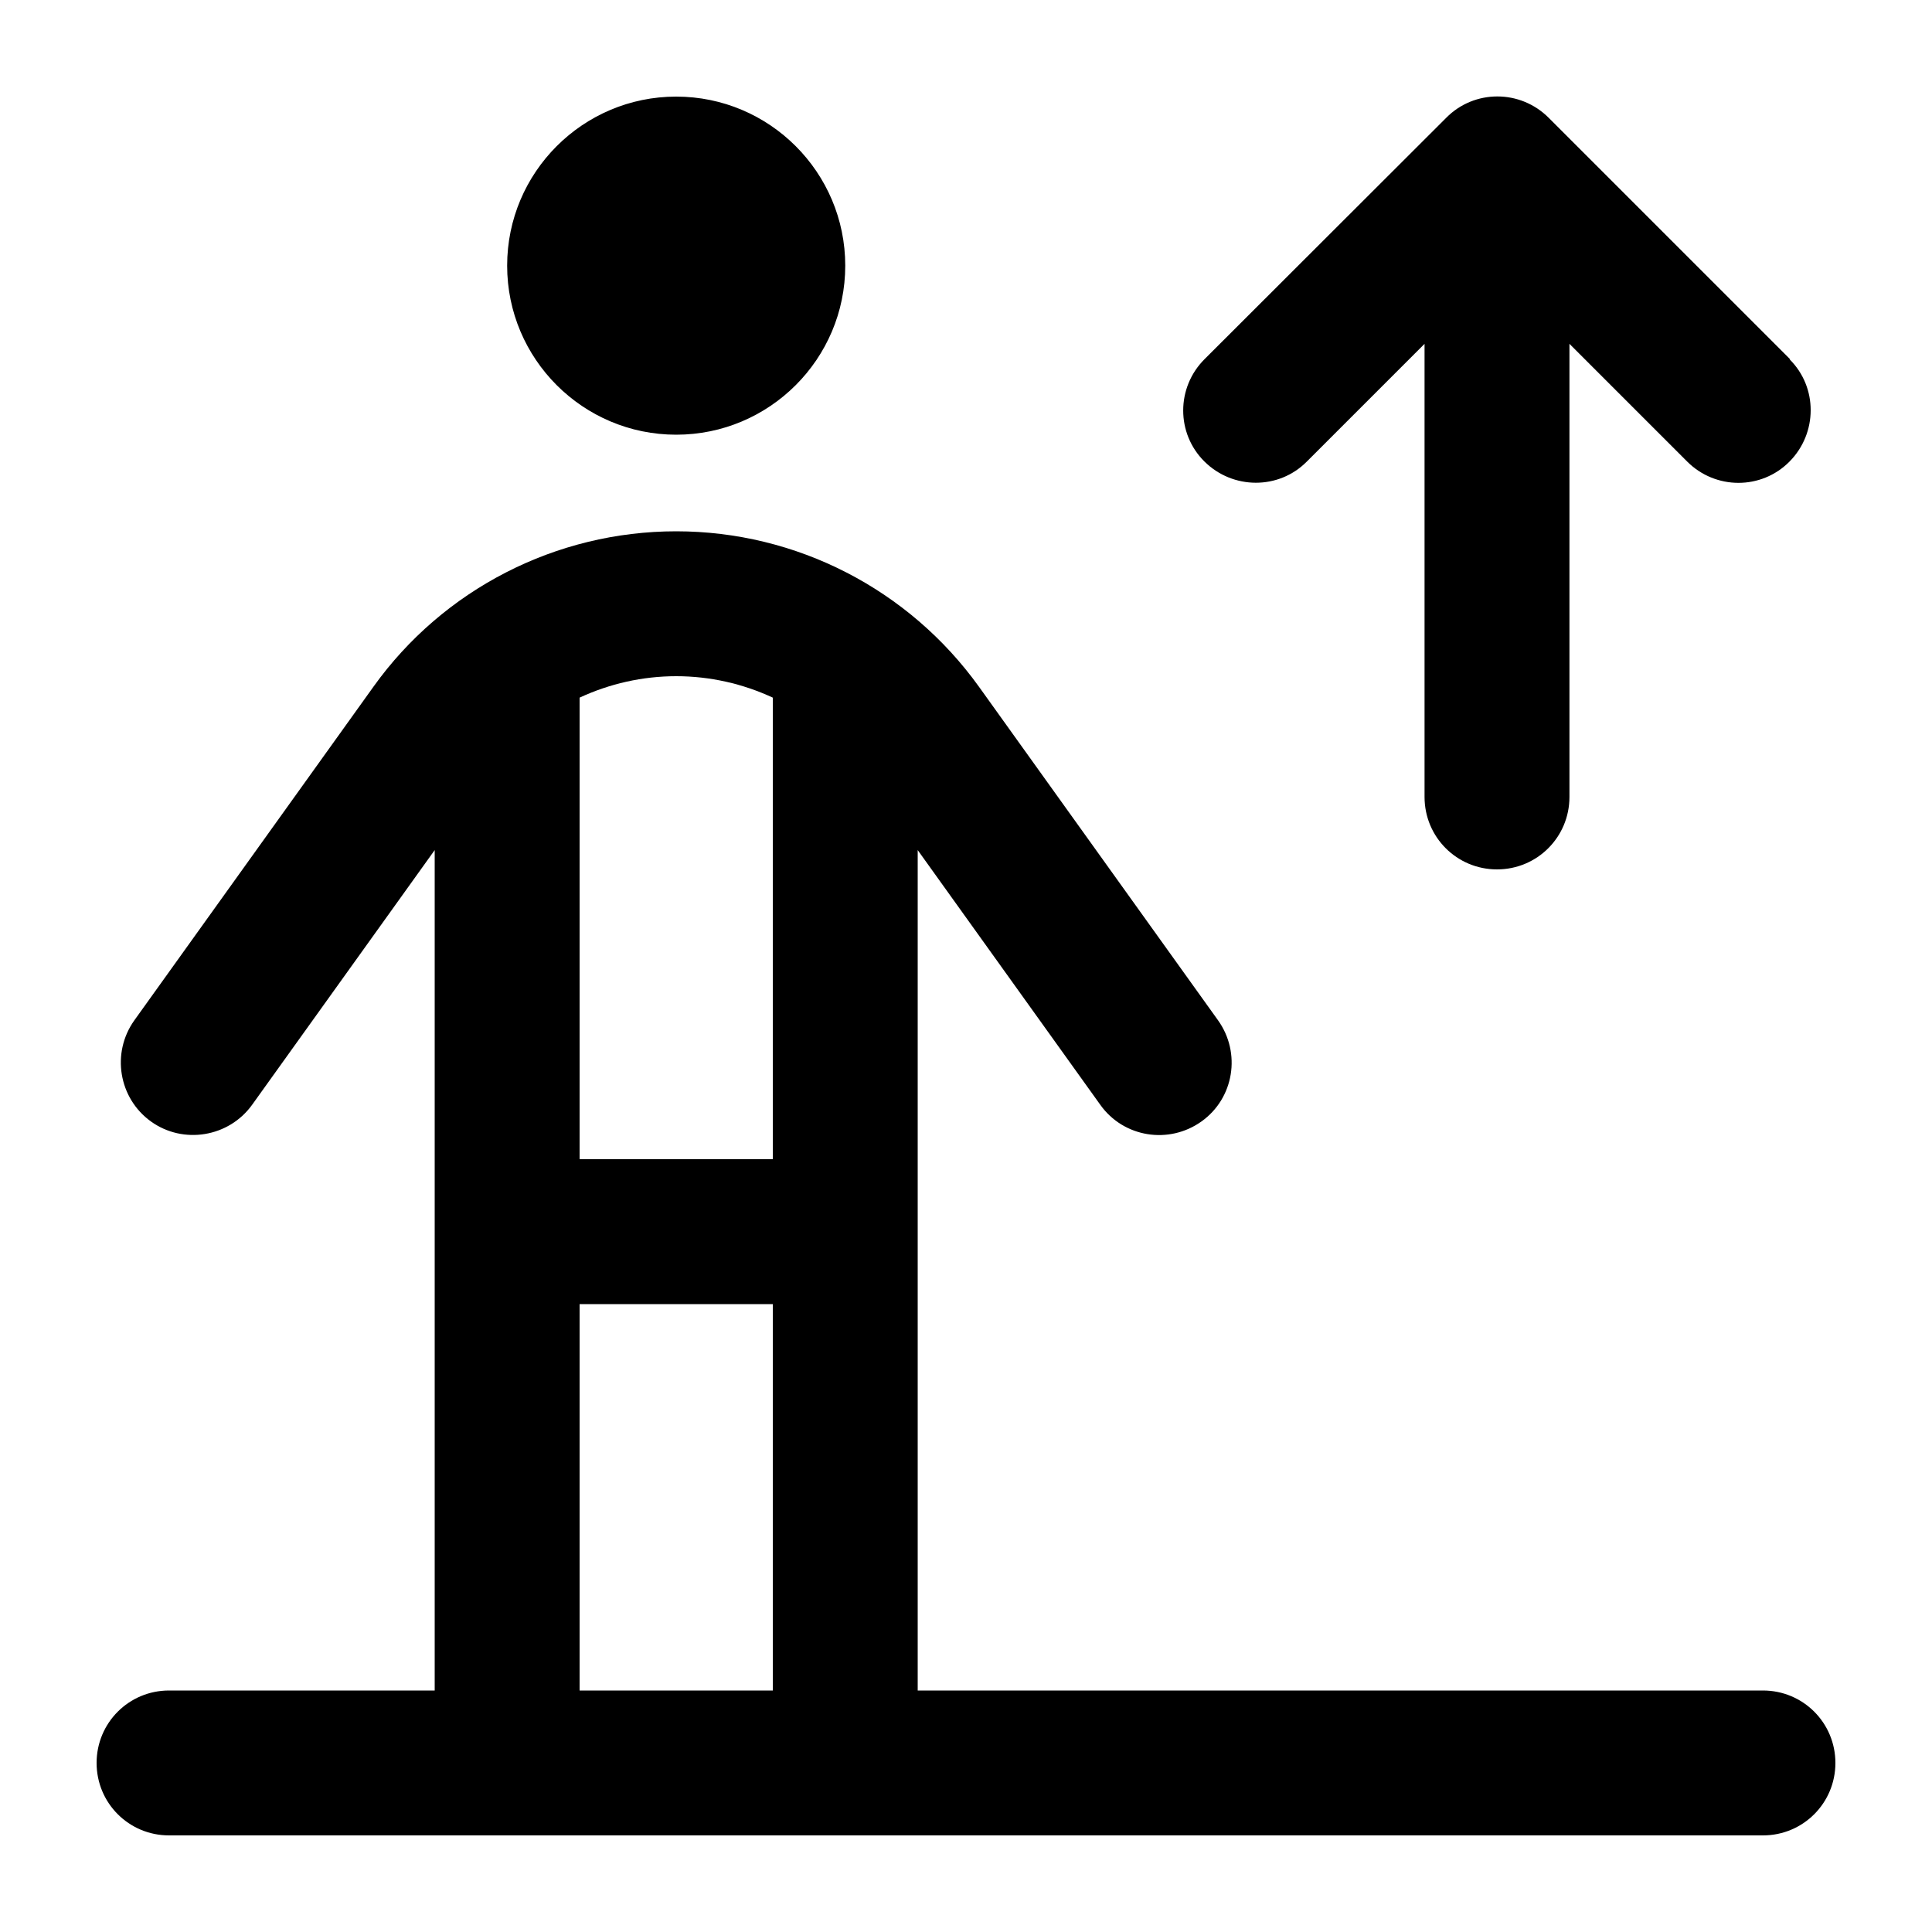<svg xmlns="http://www.w3.org/2000/svg" viewBox="0 0 640 640"><!--! Font Awesome Pro 7.1.0 by @fontawesome - https://fontawesome.com License - https://fontawesome.com/license (Commercial License) Copyright 2025 Fonticons, Inc. --><path fill="currentColor" d="M280 88C280 57.1 254.9 32 224 32C193.1 32 168 57.1 168 88C168 118.9 193.1 144 224 144C254.9 144 280 118.9 280 88zM192 231.1C201.9 226.5 212.8 224 224 224C235.2 224 246.1 226.5 256 231.1L256 384L192 384L192 231.1zM192 560L192 432L256 432L256 560L192 560zM144 560L56 560C42.7 560 32 570.7 32 584C32 597.3 42.7 608 56 608L584 608C597.3 608 608 597.3 608 584C608 570.7 597.3 560 584 560L304 560L304 281.6L364.5 366C372.2 376.8 387.2 379.2 398 371.5C408.8 363.8 411.2 348.8 403.5 338L324.3 227.5C301.1 195.2 263.8 176 224 176C184.2 176 146.8 195.2 123.7 227.5L44.5 338C36.8 348.8 39.3 363.8 50 371.5C60.7 379.2 75.8 376.7 83.5 366L144 281.6L144 560zM593 119L513 39C503.6 29.6 488.4 29.6 479.1 39L399 119C389.6 128.4 389.6 143.6 399 152.9C408.4 162.2 423.6 162.3 432.9 152.9L471.9 113.9L471.9 264C471.9 277.3 482.6 288 495.9 288C509.2 288 519.9 277.3 519.9 264L519.9 113.9L558.9 152.9C568.3 162.3 583.5 162.3 592.8 152.9C602.1 143.5 602.2 128.3 592.8 119z"/></svg>